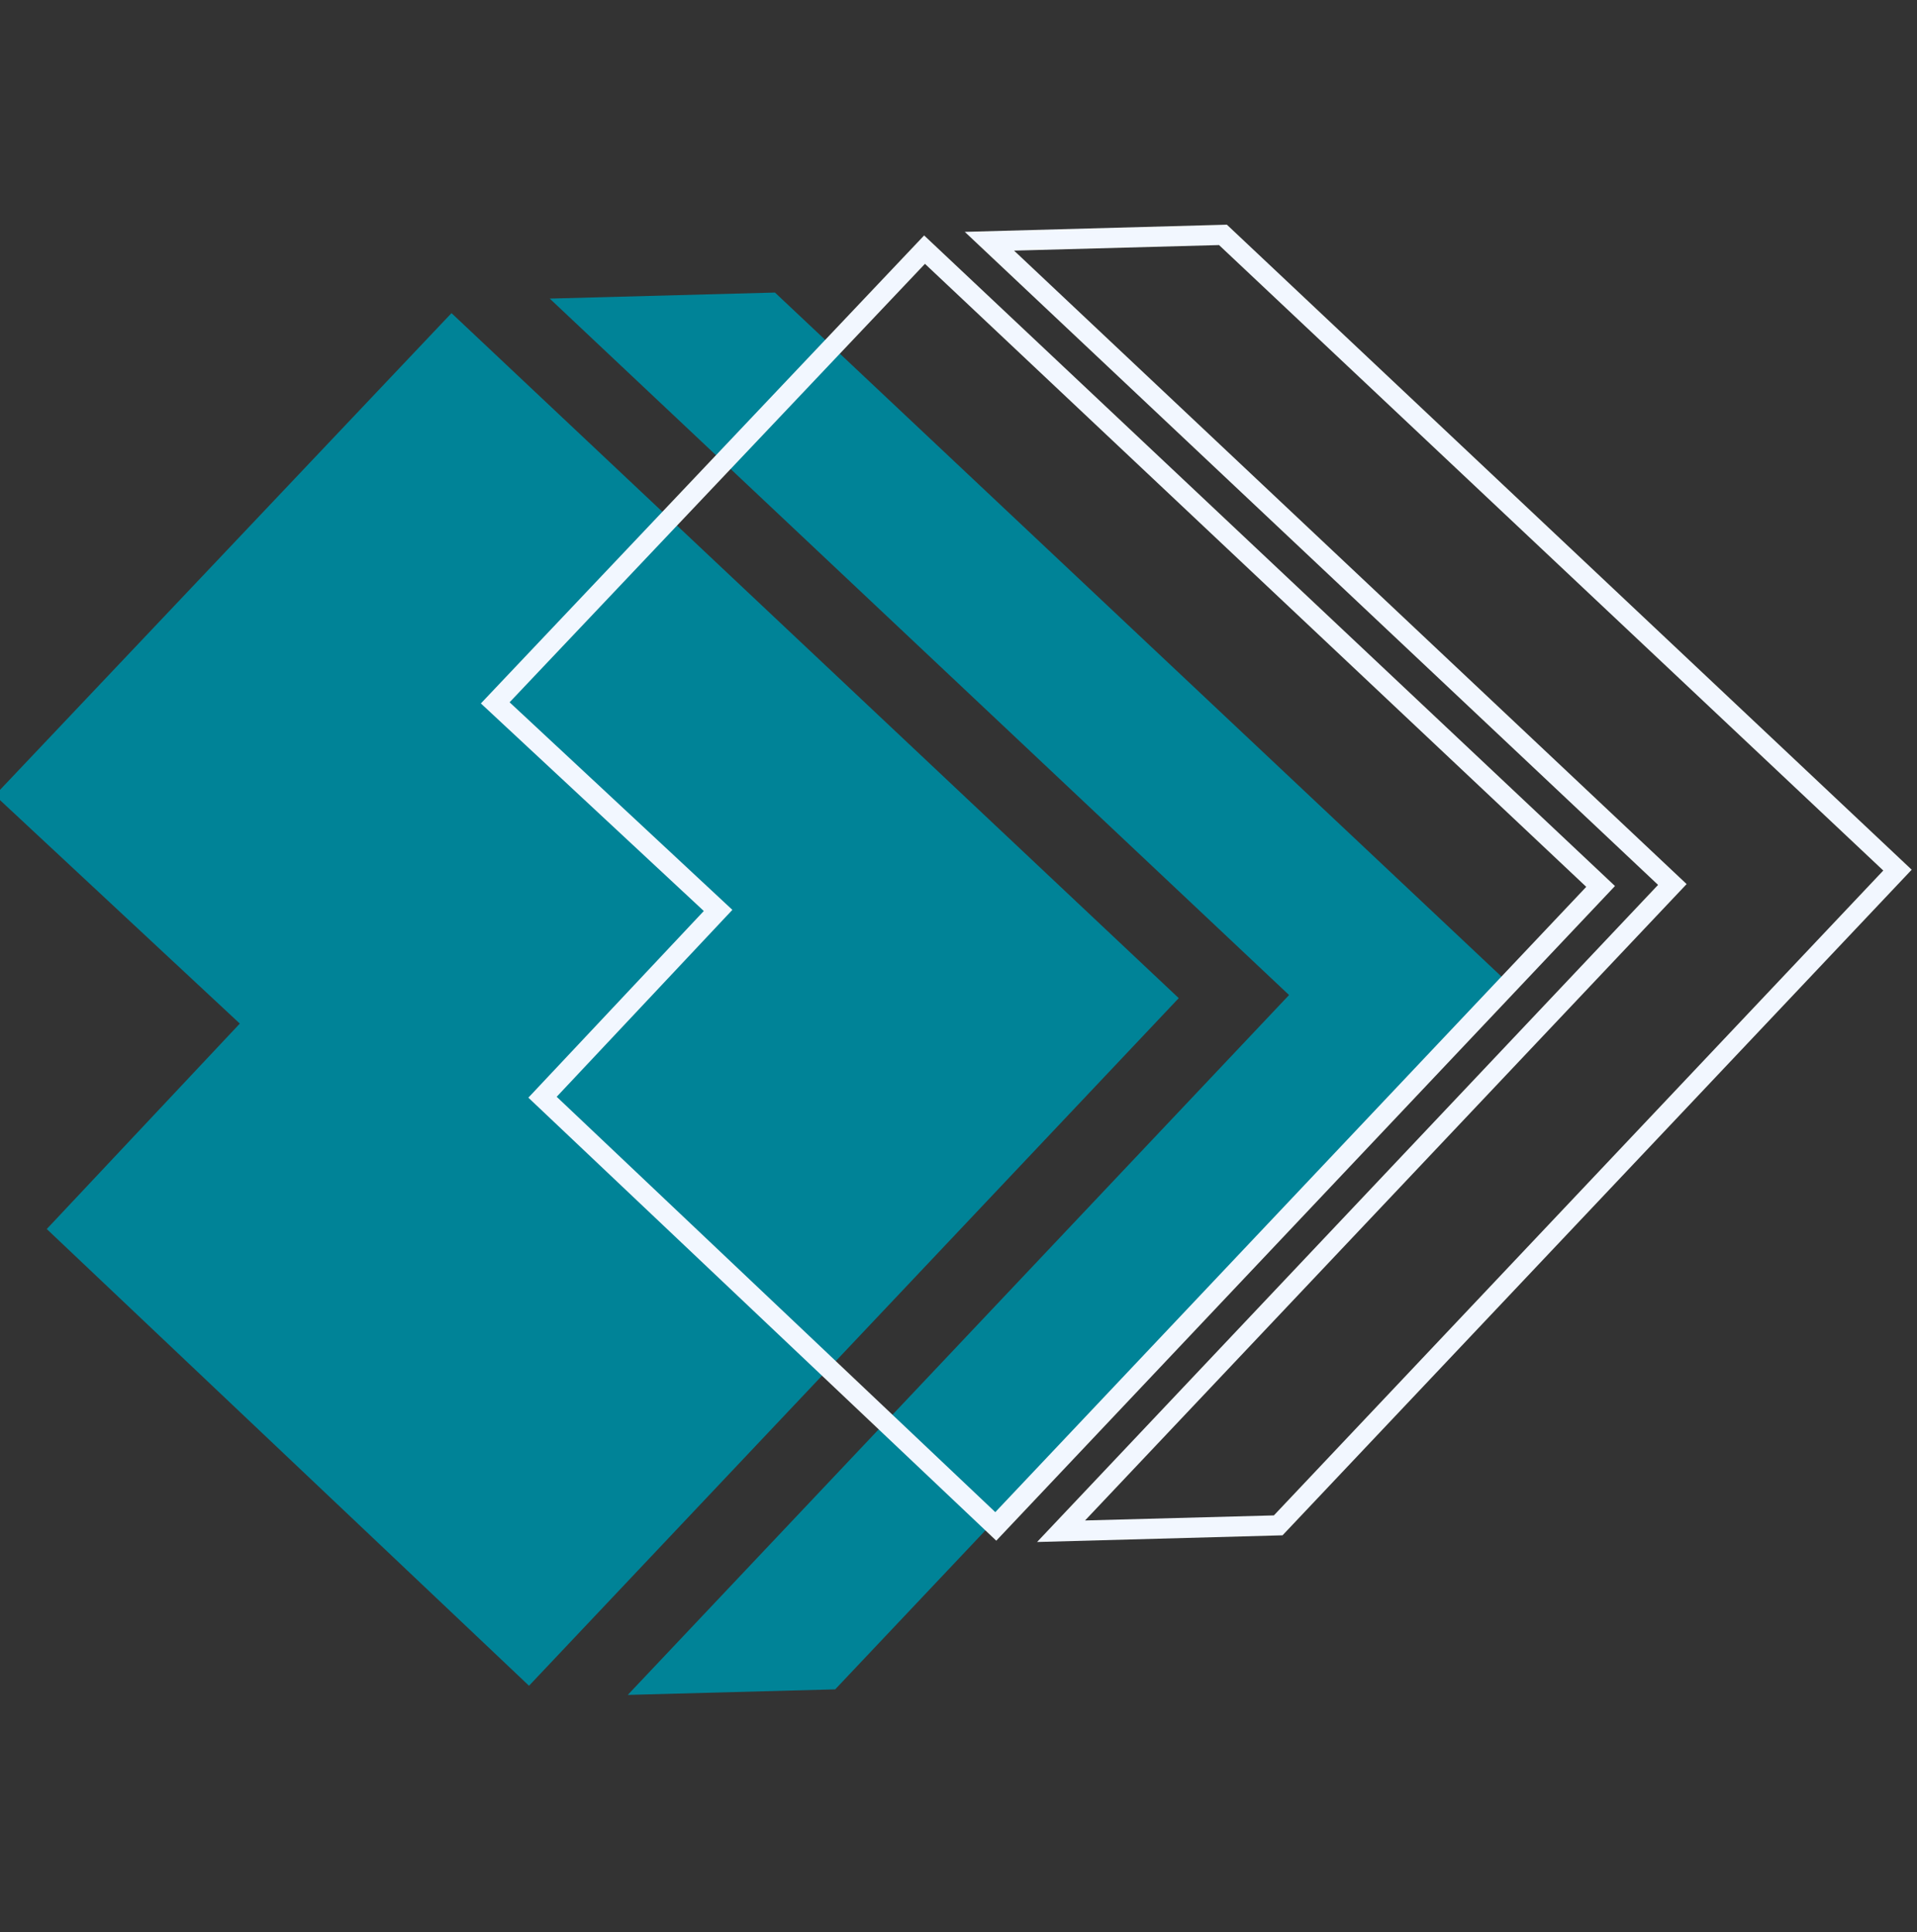 <svg width="124" height="125" viewBox="0 0 124 125" fill="none" xmlns="http://www.w3.org/2000/svg">
<rect x="0" y="0" width="124" height="125" fill="#333333" stroke="none"/>
<g clip-path="url(#clip0_152_59)">
<g clip-path="url(#clip1_152_59)">
<path d="M35.56 19.318L83.382 64.374L40.606 109.653L54.024 109.294L97.37 63.414L50.128 18.927L35.56 19.318Z" fill="#008397"/>
<path d="M29.205 20.258L-0.333 51.453L15.512 66.222L3.024 79.513L34.219 109.061L76.246 64.575L29.205 20.258Z" fill="#008397"/>
<path d="M64.443 99.676L34.177 71.014L45.525 58.938L31.105 45.509L59.777 15.232L104.464 57.322L64.443 99.676ZM36.014 70.962L64.38 97.829L102.606 57.375L59.83 17.069L32.963 45.435L47.373 58.864L36.014 70.951V70.962Z" fill="#F2F7FF"/>
<path d="M82.97 99.328L67.082 99.761L107.251 57.249L62.406 15L79.36 14.536L123.656 56.267L82.96 99.328H82.97ZM70.197 98.367L82.4 98.04L121.819 56.32L78.853 15.855L65.594 16.214L109.098 57.196L70.186 98.367H70.197Z" fill="#F2F7FF"/>
</g>
</g>
<defs>
<clipPath id="clip0_152_59">
<rect width="124" height="124" fill="white" transform="translate(0 0.536)"/>
</clipPath>
<clipPath id="clip1_152_59">
<rect width="124" height="95.117" fill="white" transform="translate(-0.333 14.536)"/>
</clipPath>
</defs>
</svg>
